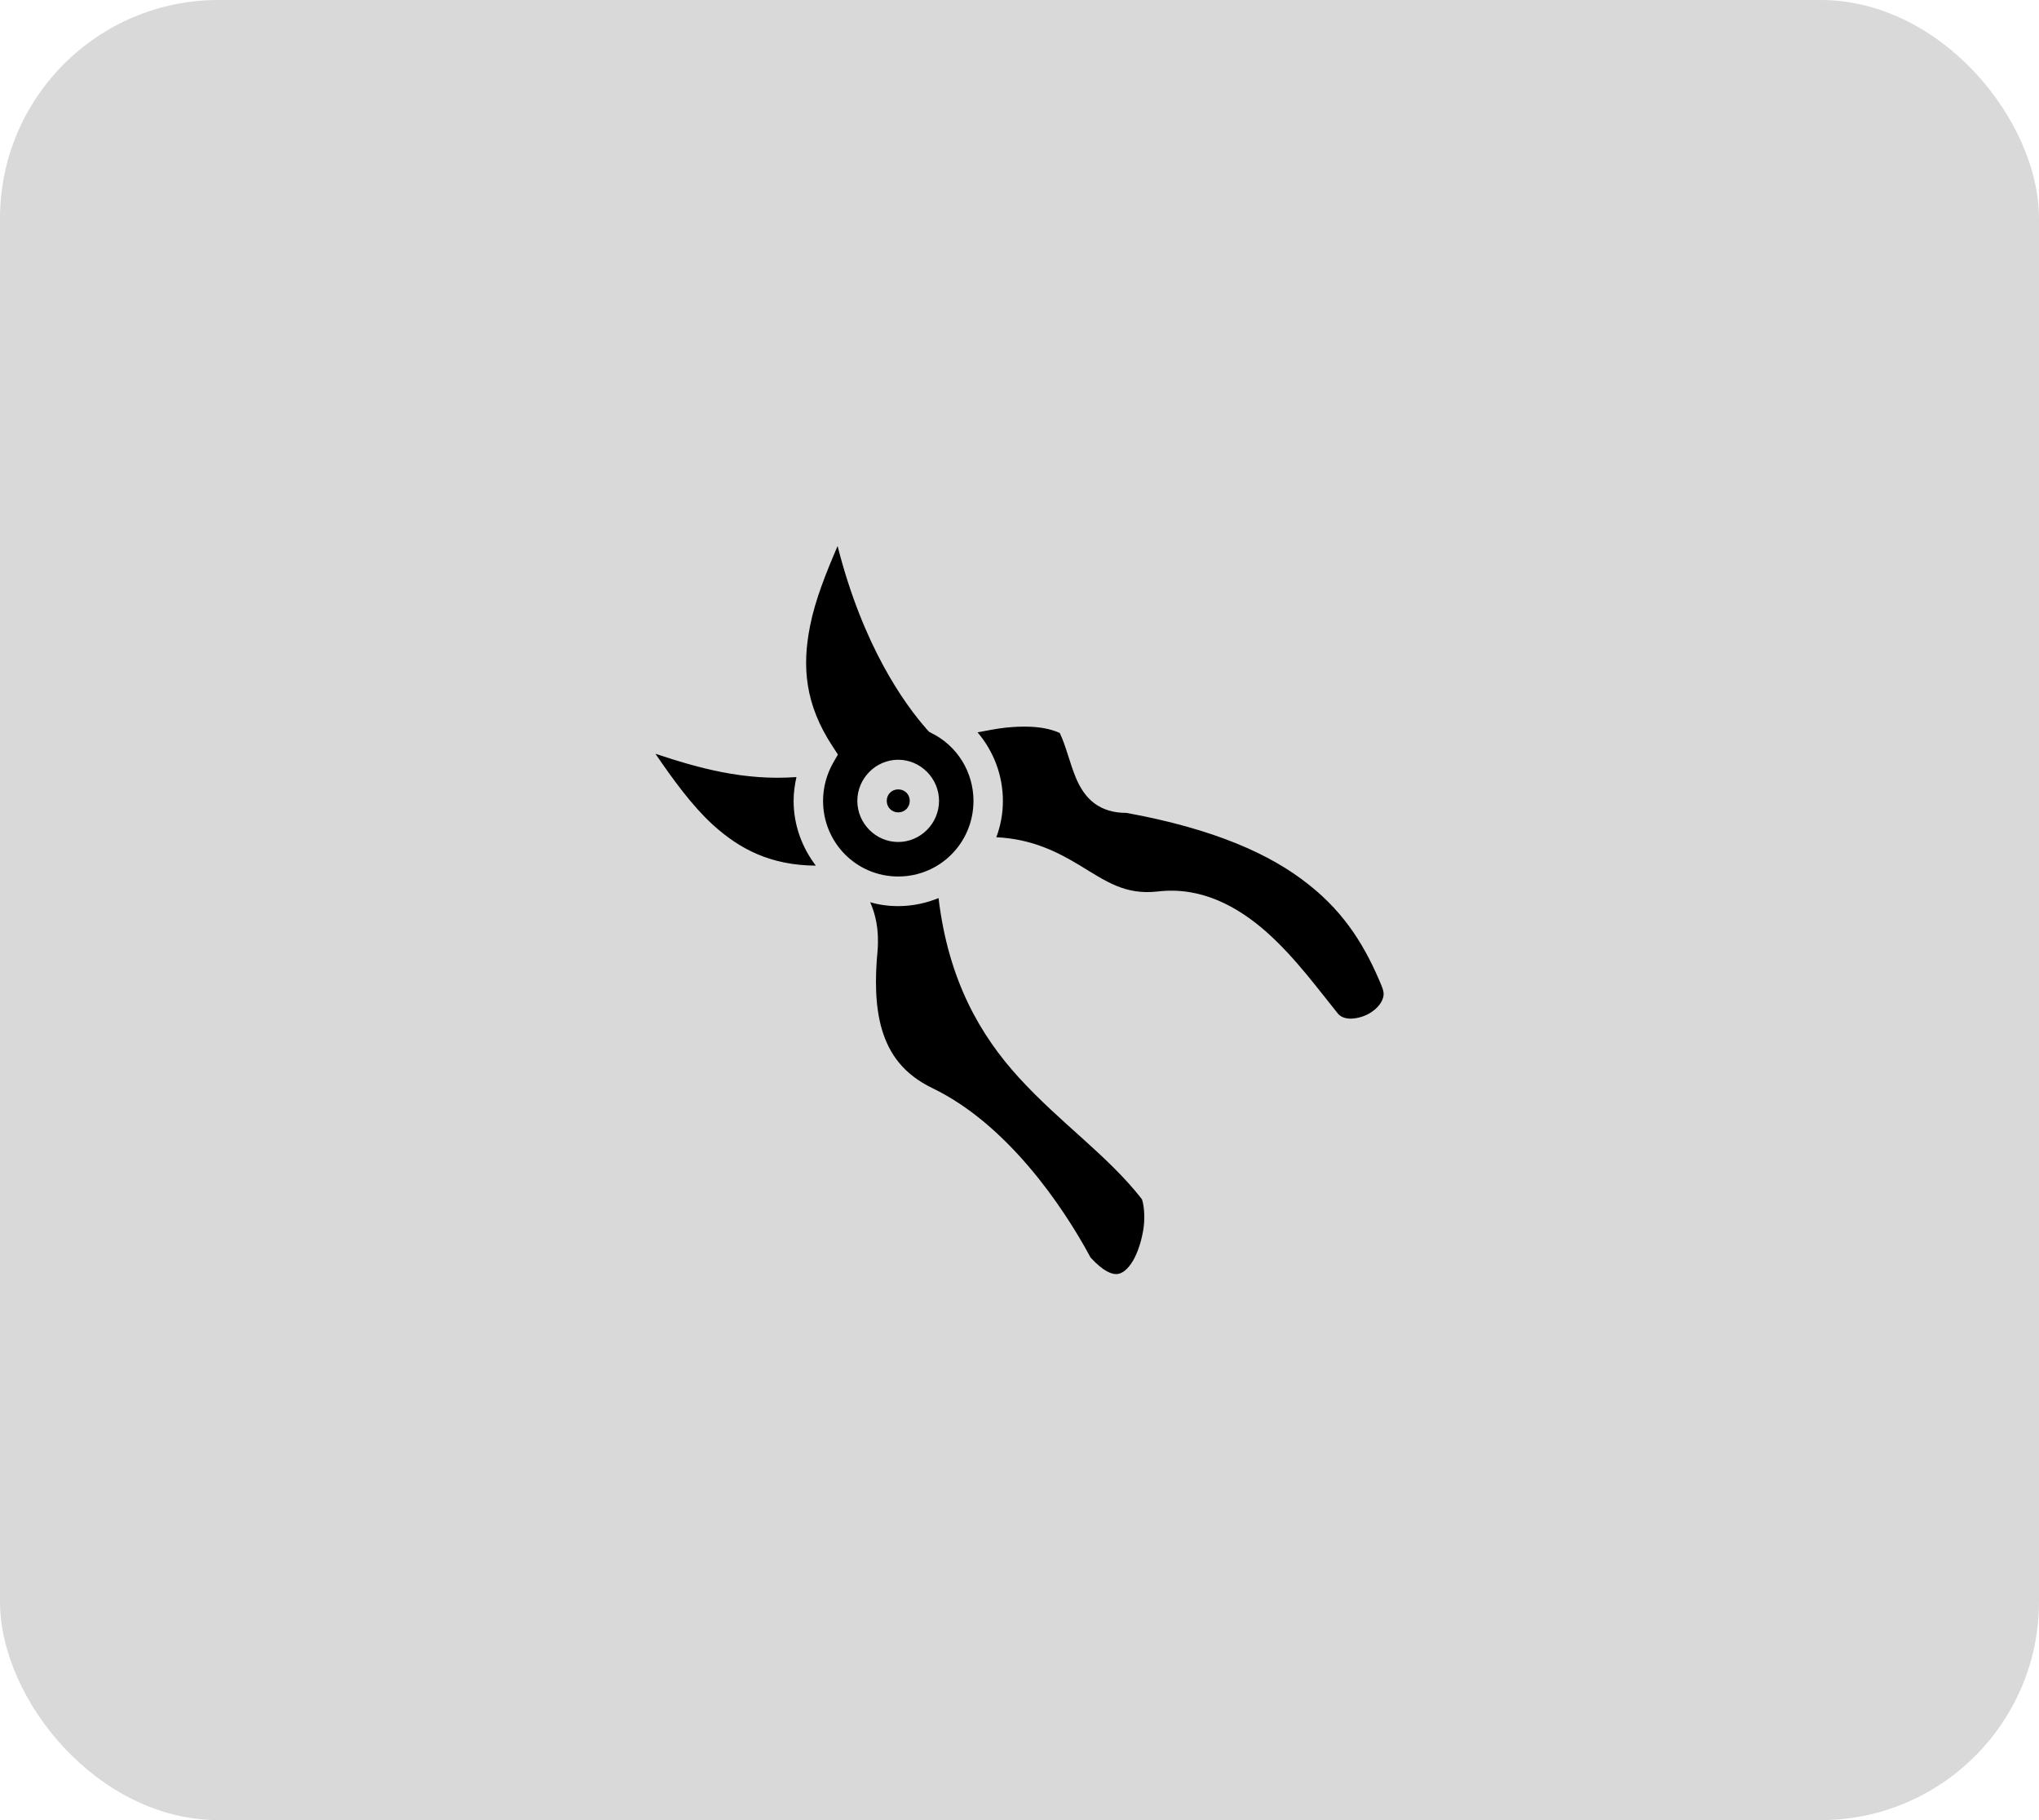 <svg width="56" height="50" viewBox="0 0 56 50" fill="none" xmlns="http://www.w3.org/2000/svg">
<rect width="56" height="50" rx="6" fill="#D9D9D9"/>
<path d="M23.004 15C23.697 17.731 24.819 19.317 25.463 20.044L25.515 20.101L25.584 20.139C26.289 20.486 26.736 21.209 26.736 22.001C26.736 23.152 25.816 24.078 24.668 24.078C23.525 24.078 22.605 23.152 22.605 22.001C22.605 21.628 22.703 21.269 22.888 20.945L23.013 20.728L22.875 20.516C22.097 19.343 22.029 18.291 22.248 17.195C22.39 16.476 22.686 15.74 23.004 15ZM28.206 19.962C28.533 19.966 28.847 20.018 29.105 20.135C29.277 20.486 29.371 20.945 29.56 21.395C29.668 21.637 29.814 21.888 30.059 22.07C30.291 22.243 30.596 22.334 30.936 22.33C33.365 22.775 34.904 23.472 35.936 24.295C36.976 25.113 37.526 26.065 37.952 27.099V27.104C38.025 27.273 38.008 27.381 37.948 27.502C37.883 27.632 37.75 27.762 37.586 27.852C37.419 27.943 37.221 27.987 37.066 27.982C36.916 27.974 36.817 27.926 36.748 27.848C36.224 27.203 35.587 26.32 34.792 25.61C33.992 24.901 32.991 24.351 31.804 24.489C30.893 24.593 30.381 24.212 29.638 23.762C29.057 23.412 28.344 23.044 27.363 23C27.48 22.689 27.544 22.351 27.544 22.001C27.544 21.295 27.286 20.633 26.848 20.118C27.088 20.075 27.351 20.018 27.626 19.988C27.772 19.975 27.918 19.962 28.064 19.962H28.206ZM18 20.706C19.182 21.1 20.433 21.451 21.874 21.347C21.826 21.559 21.796 21.78 21.796 22.001C21.796 22.667 22.029 23.286 22.407 23.78C21.168 23.771 20.313 23.329 19.565 22.645C18.993 22.117 18.494 21.425 18 20.706ZM24.668 20.871C24.053 20.871 23.546 21.382 23.546 22.001C23.546 22.62 24.053 23.13 24.668 23.13C25.283 23.13 25.79 22.62 25.79 22.001C25.79 21.382 25.283 20.871 24.668 20.871ZM24.668 21.685C24.849 21.685 24.986 21.819 24.986 22.001C24.986 22.178 24.849 22.317 24.668 22.317C24.492 22.317 24.354 22.178 24.354 22.001C24.354 21.819 24.492 21.685 24.668 21.685ZM25.777 24.671C26.048 26.948 26.934 28.45 27.978 29.597C29.13 30.861 30.433 31.748 31.362 32.943C31.413 33.086 31.448 33.38 31.413 33.691C31.37 34.025 31.263 34.384 31.116 34.635C30.97 34.877 30.82 34.986 30.682 34.999C30.553 35.012 30.313 34.942 29.951 34.544C29.178 33.103 27.643 30.874 25.614 29.895C24.81 29.506 24.427 28.956 24.225 28.294C24.028 27.636 24.032 26.857 24.101 26.125C24.152 25.524 24.036 25.095 23.899 24.784C24.144 24.857 24.402 24.892 24.668 24.892C25.059 24.892 25.438 24.81 25.777 24.671Z" fill="black"/>
</svg>
